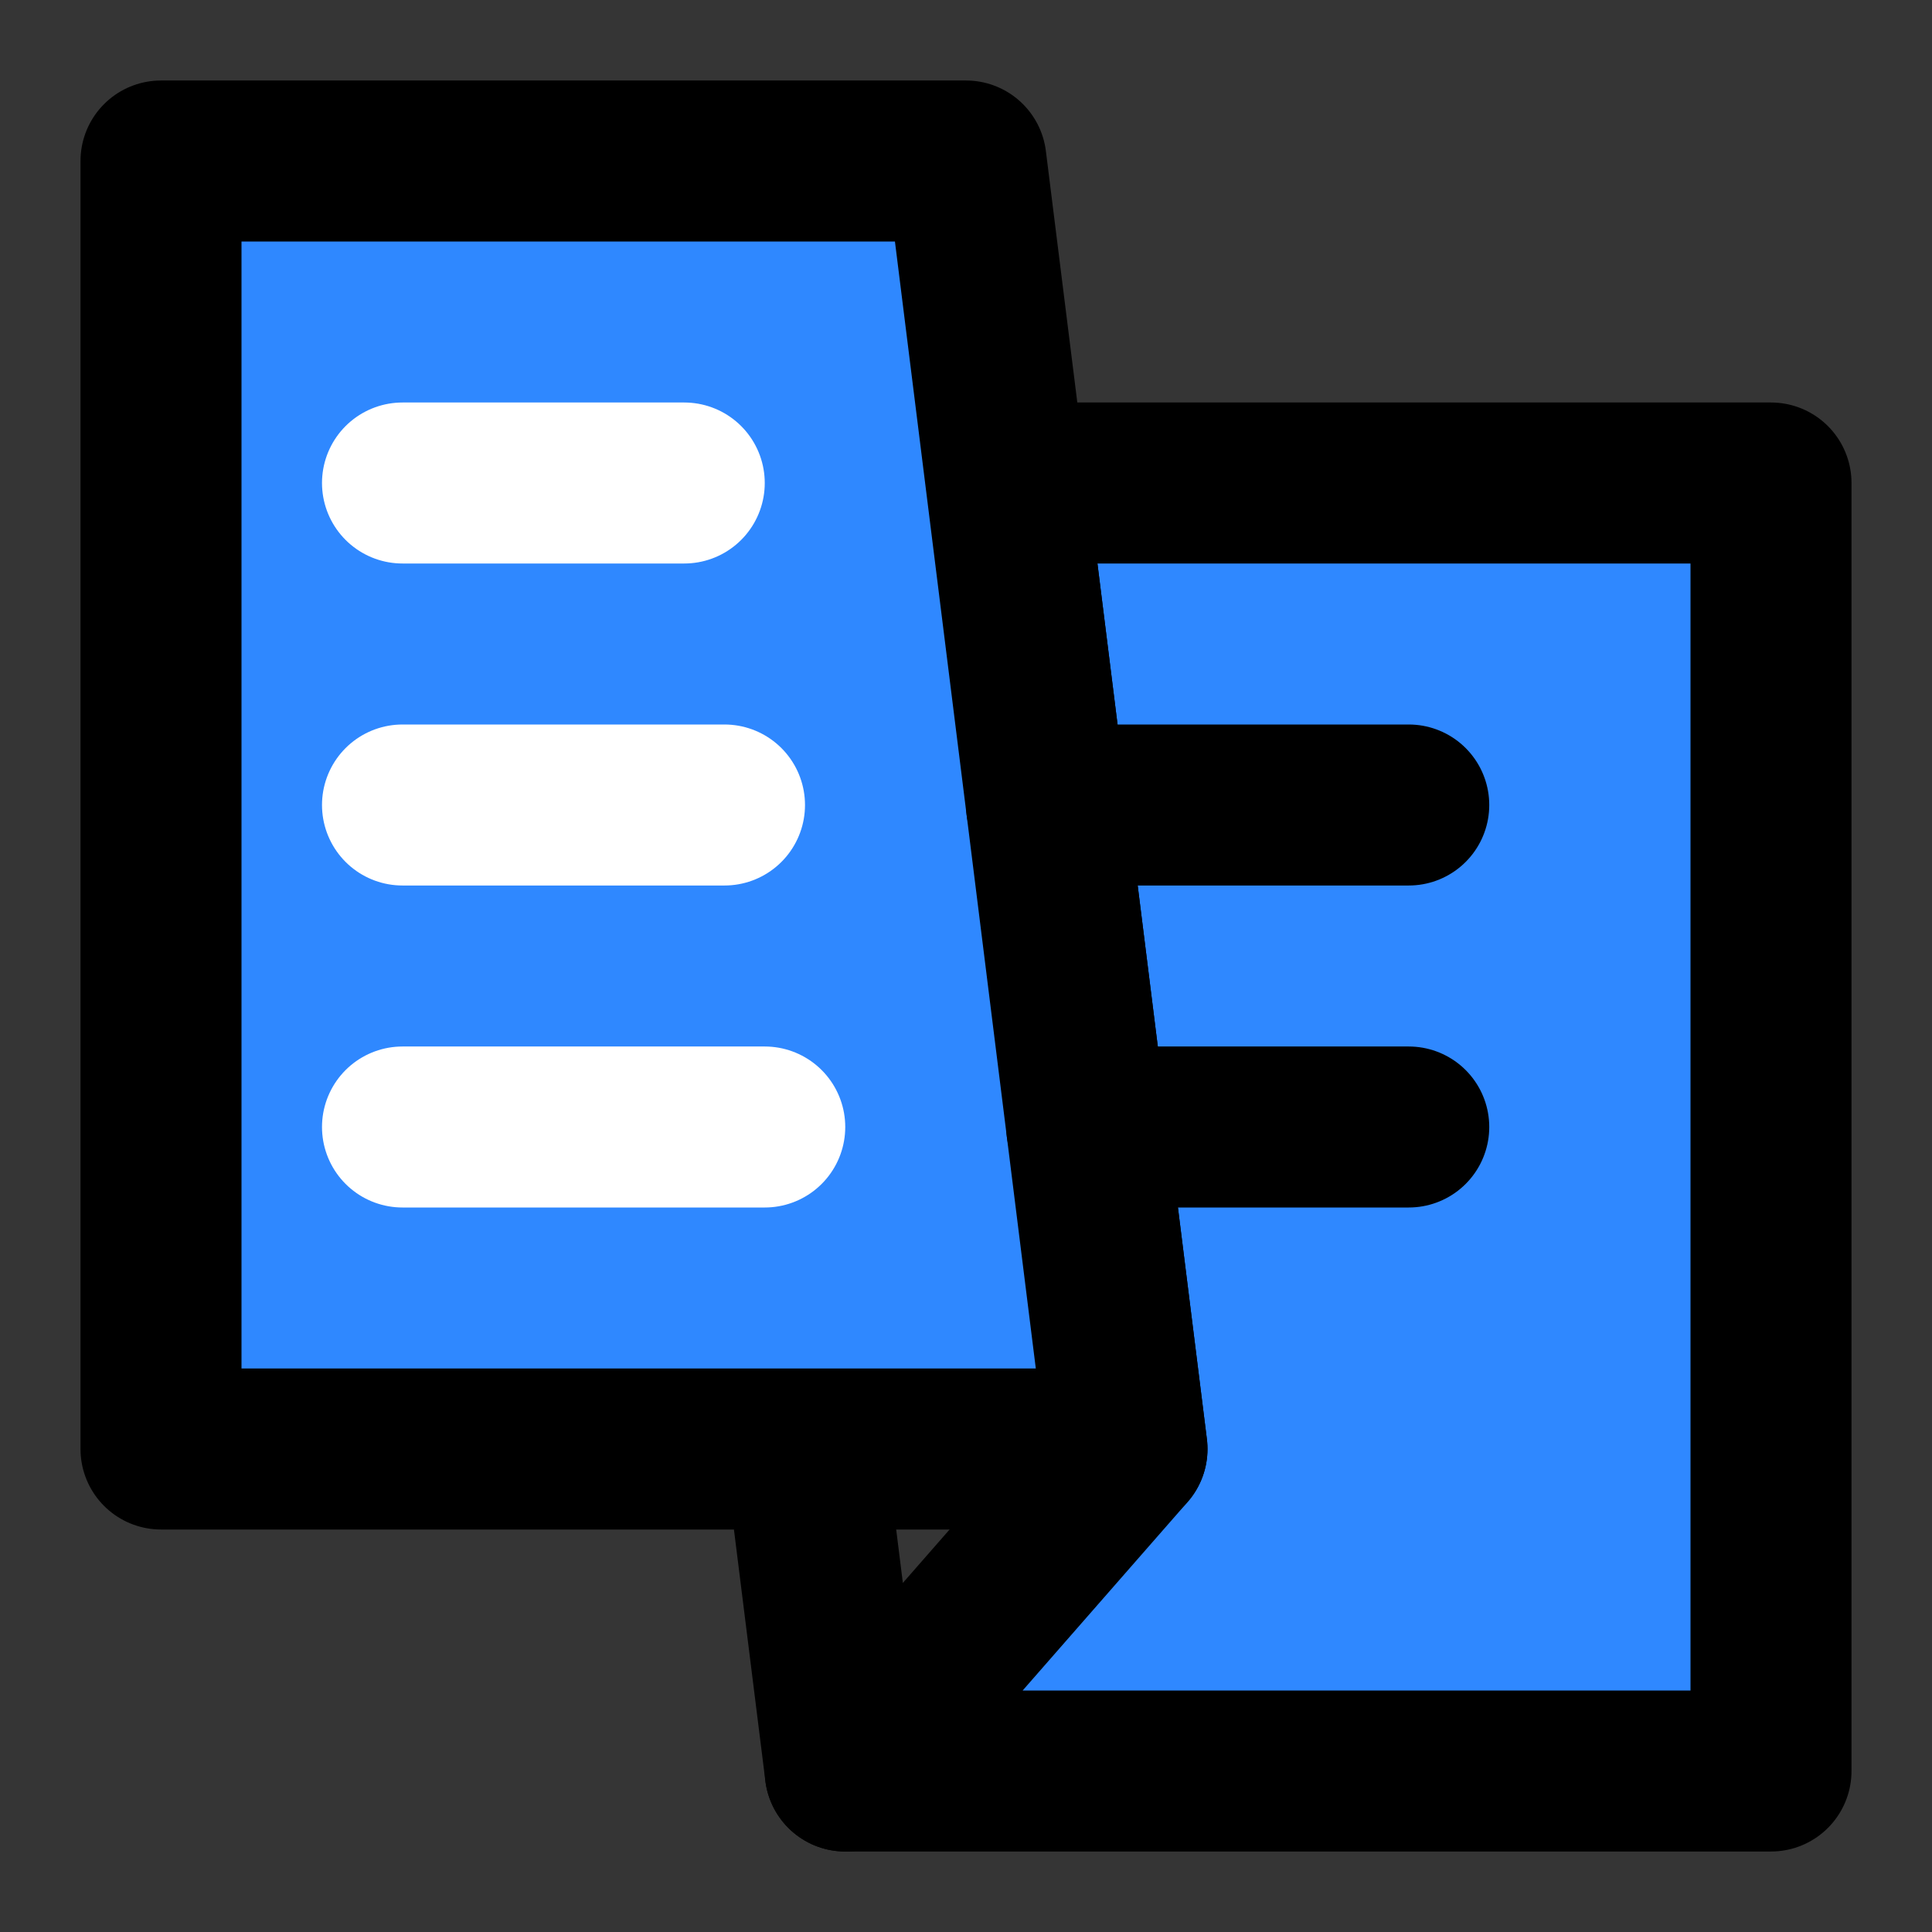 <svg width="48" height="48" viewBox="0 0 48 48" fill="none" xmlns="http://www.w3.org/2000/svg">
<rect x="0" y="0" width="48" height="48" fill="#333333" stroke="none"/>
<rect width="48" height="48" fill="white" fill-opacity="0.01"/>
<path d="M21 44L20 36" stroke="black" stroke-width="4" stroke-linecap="round" stroke-linejoin="round"/>
<path d="M44 44V12H25L26 20L27 28L28 36L21 44H44Z" fill="#09C8E2"/>
<path d="M44 44V12H25L26 20L27 28L28 36L21 44H44Z" fill="#2F88FF"/>
<path d="M44 44V12H25L26 20L27 28L28 36L21 44H44Z" stroke="black" stroke-width="4" stroke-linecap="round" stroke-linejoin="round"/>
<path d="M4 4H24L25 12L26 20L27 28L28 36H20H4V4Z" fill="#09C8E2"/>
<path d="M4 4H24L25 12L26 20L27 28L28 36H20H4V4Z" fill="#2F88FF"/>
<path d="M4 4H24L25 12L26 20L27 28L28 36H20H4V4Z" stroke="black" stroke-width="4" stroke-linecap="round" stroke-linejoin="round"/>
<path d="M27 28H35" stroke="black" stroke-width="4" stroke-linecap="round" stroke-linejoin="round"/>
<path d="M26 20H35" stroke="black" stroke-width="4" stroke-linecap="round" stroke-linejoin="round"/>
<path d="M10 12H17" stroke="white" stroke-width="4" stroke-linecap="round" stroke-linejoin="round"/>
<path d="M10 20H18" stroke="white" stroke-width="4" stroke-linecap="round" stroke-linejoin="round"/>
<path d="M10 28H19" stroke="white" stroke-width="4" stroke-linecap="round" stroke-linejoin="round"/>
</svg>
